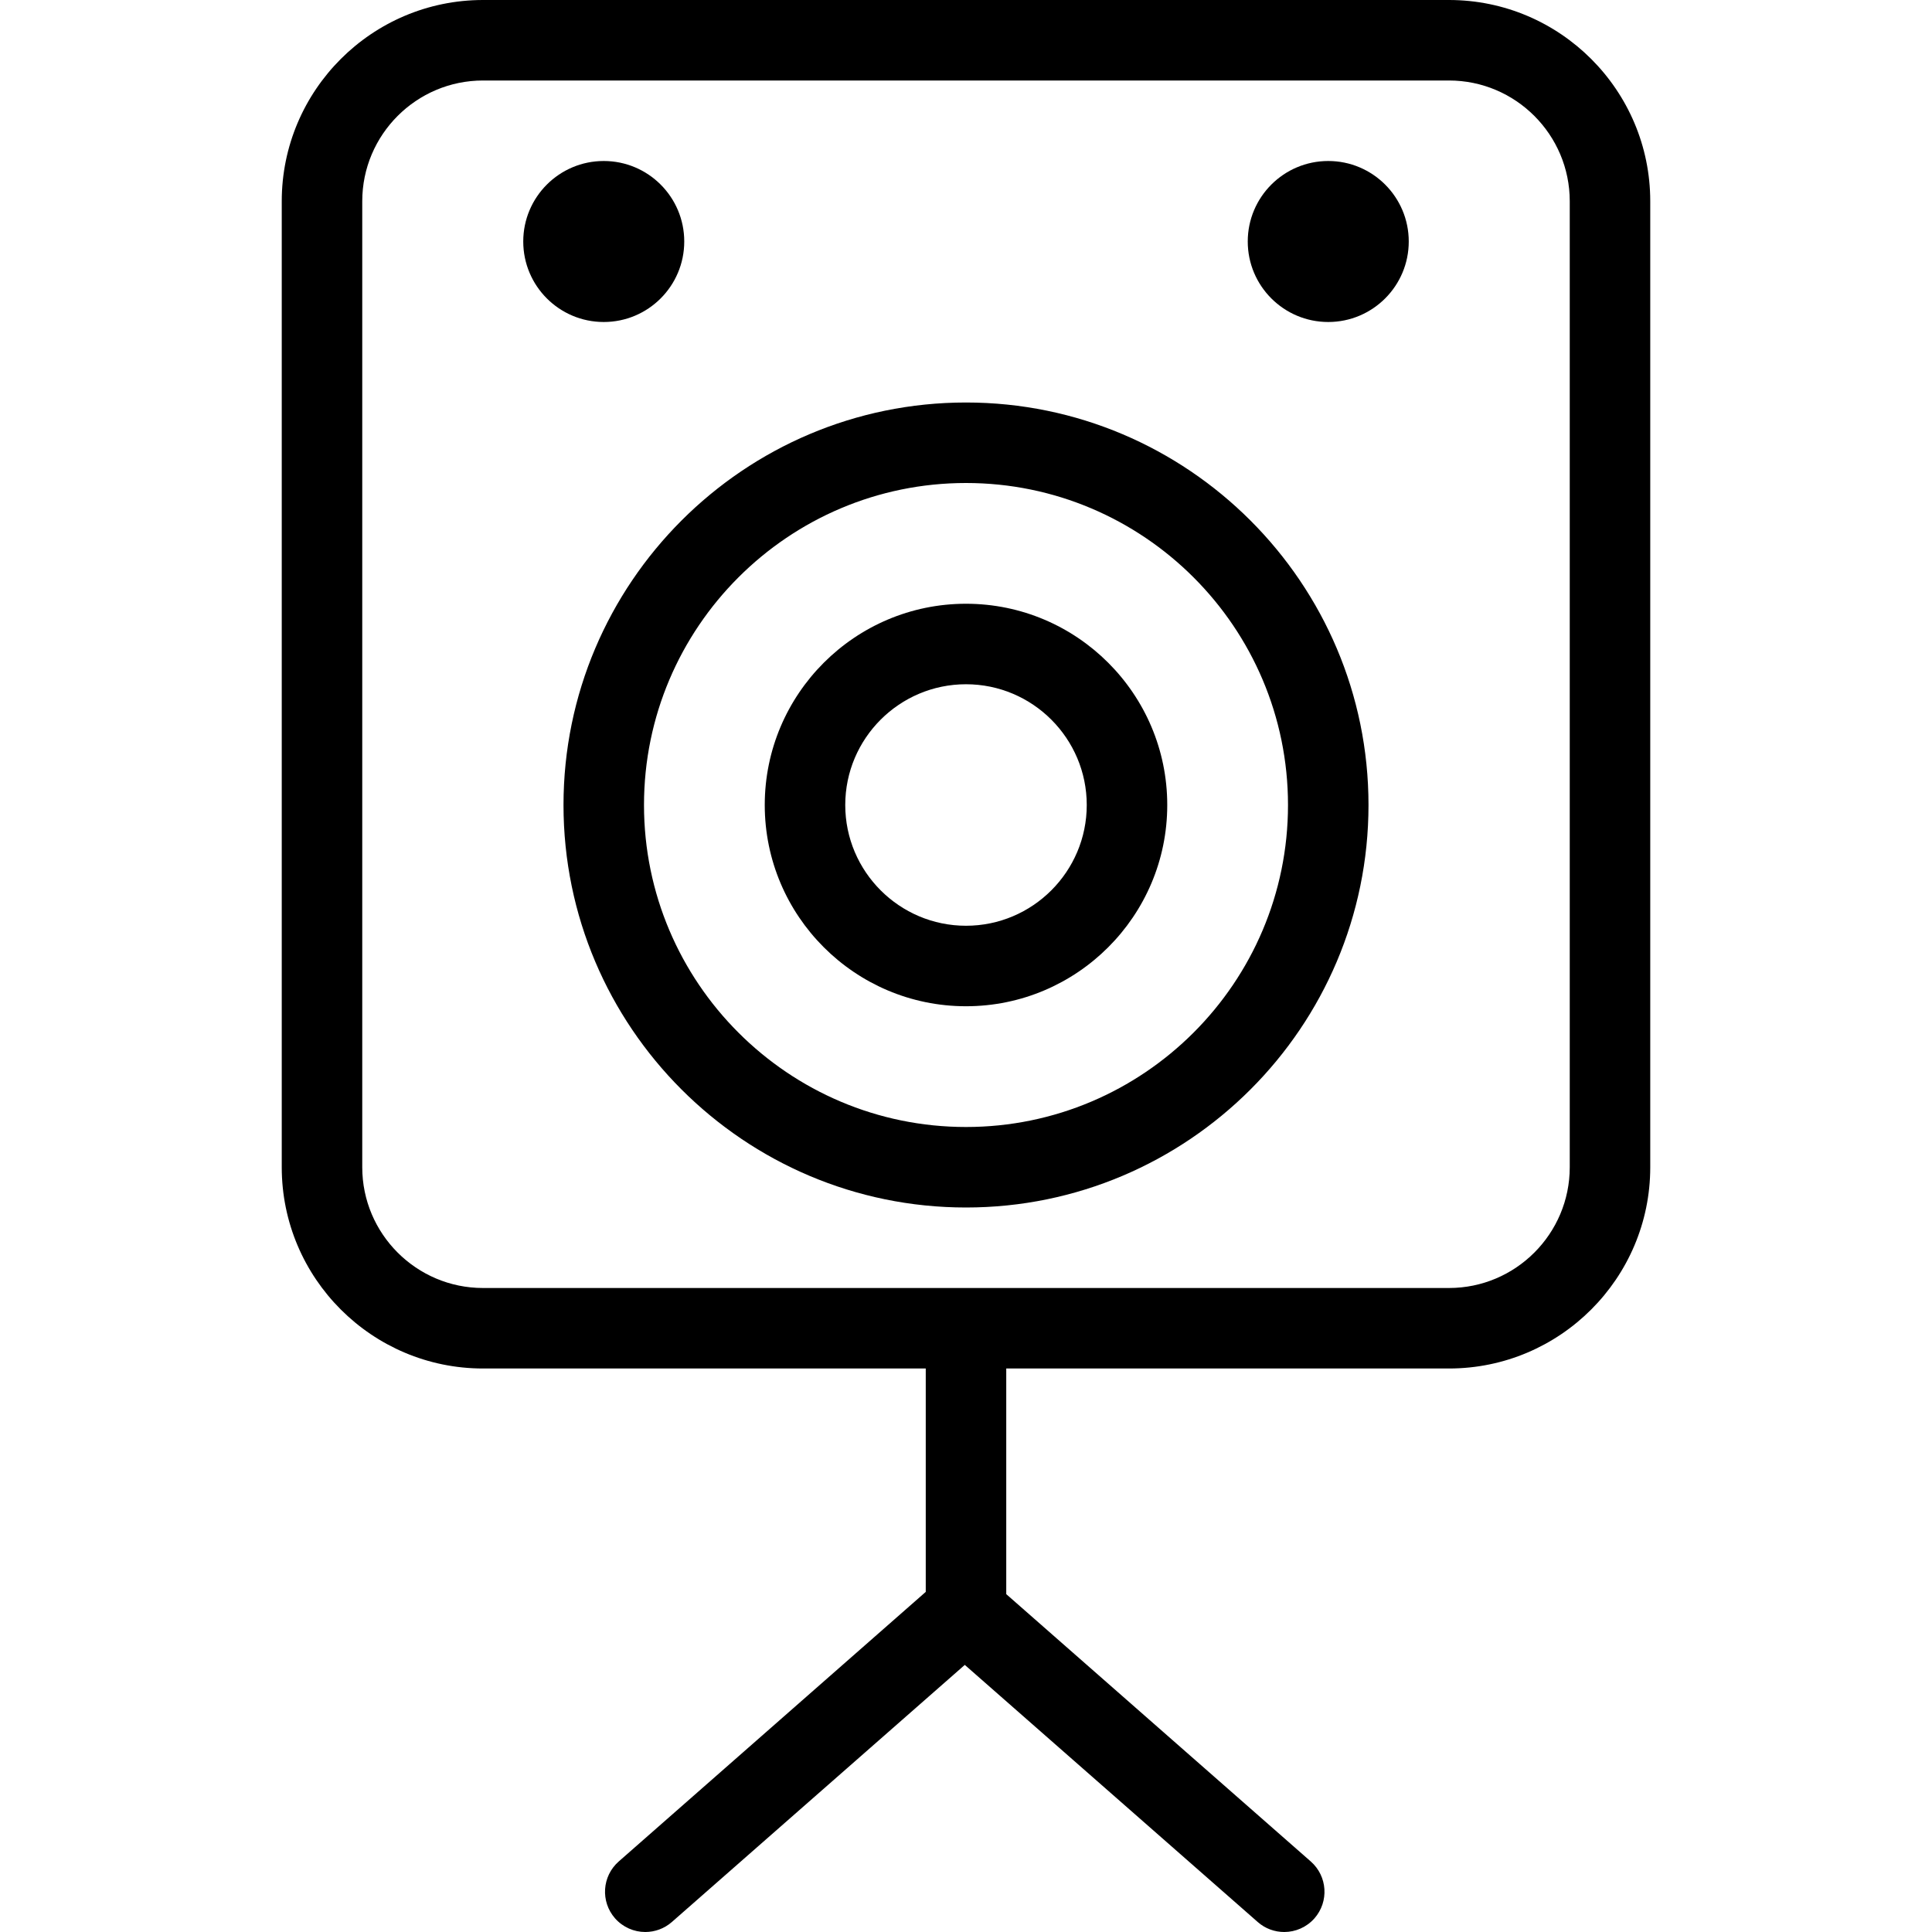 <svg width="24" height="24" viewBox="0 0 24 24" fill="none" xmlns="http://www.w3.org/2000/svg">
<path fill-rule="evenodd" clip-rule="evenodd" d="M9.5 10C9.5 8.621 10.622 7.5 12 7.5C13.378 7.5 14.5 8.621 14.5 10C14.5 11.379 13.378 12.5 12 12.5C10.622 12.5 9.5 11.379 9.5 10ZM10.5 10C10.5 10.827 11.173 11.5 12 11.5C12.827 11.5 13.5 10.827 13.5 10C13.5 9.173 12.827 8.5 12 8.5C11.173 8.5 10.5 9.173 10.5 10Z" fill="black"/>
<path fill-rule="evenodd" clip-rule="evenodd" d="M12 5C9.243 5 7 7.243 7 10C7 12.757 9.243 15 12 15C14.757 15 17 12.757 17 10C17 7.243 14.757 5 12 5ZM12 14C9.794 14 8 12.206 8 10C8 7.794 9.794 6 12 6C14.206 6 16 7.794 16 10C16 12.206 14.206 14 12 14Z" fill="black"/>
<path d="M16.5 4C17.052 4 17.5 3.552 17.5 3C17.5 2.448 17.052 2 16.5 2C15.948 2 15.5 2.448 15.5 3C15.5 3.552 15.948 4 16.5 4Z" fill="black"/>
<path d="M8.5 3C8.5 3.552 8.052 4 7.5 4C6.948 4 6.5 3.552 6.5 3C6.5 2.448 6.948 2 7.5 2C8.052 2 8.5 2.448 8.5 3Z" fill="black"/>
<path fill-rule="evenodd" clip-rule="evenodd" d="M18 0H6C4.622 0 3.5 1.121 3.5 2.5V14.5C3.5 15.879 4.622 17 6 17H11.5V19.775L7.686 23.124C7.478 23.307 7.458 23.622 7.64 23.83C7.739 23.942 7.877 24 8.016 24C8.133 24 8.251 23.959 8.346 23.876L11.985 20.682L15.624 23.876C15.718 23.959 15.836 24 15.953 24C16.092 24 16.23 23.942 16.329 23.83C16.511 23.622 16.491 23.307 16.283 23.124L12.5 19.803V17H18C19.378 17 20.5 15.879 20.5 14.5V2.5C20.5 1.121 19.378 0 18 0ZM19.5 14.5C19.5 15.327 18.827 16 18 16H6C5.173 16 4.5 15.327 4.5 14.5V2.5C4.5 1.673 5.173 1 6 1H18C18.827 1 19.5 1.673 19.5 2.5V14.5Z" fill="black"/>
</svg>
